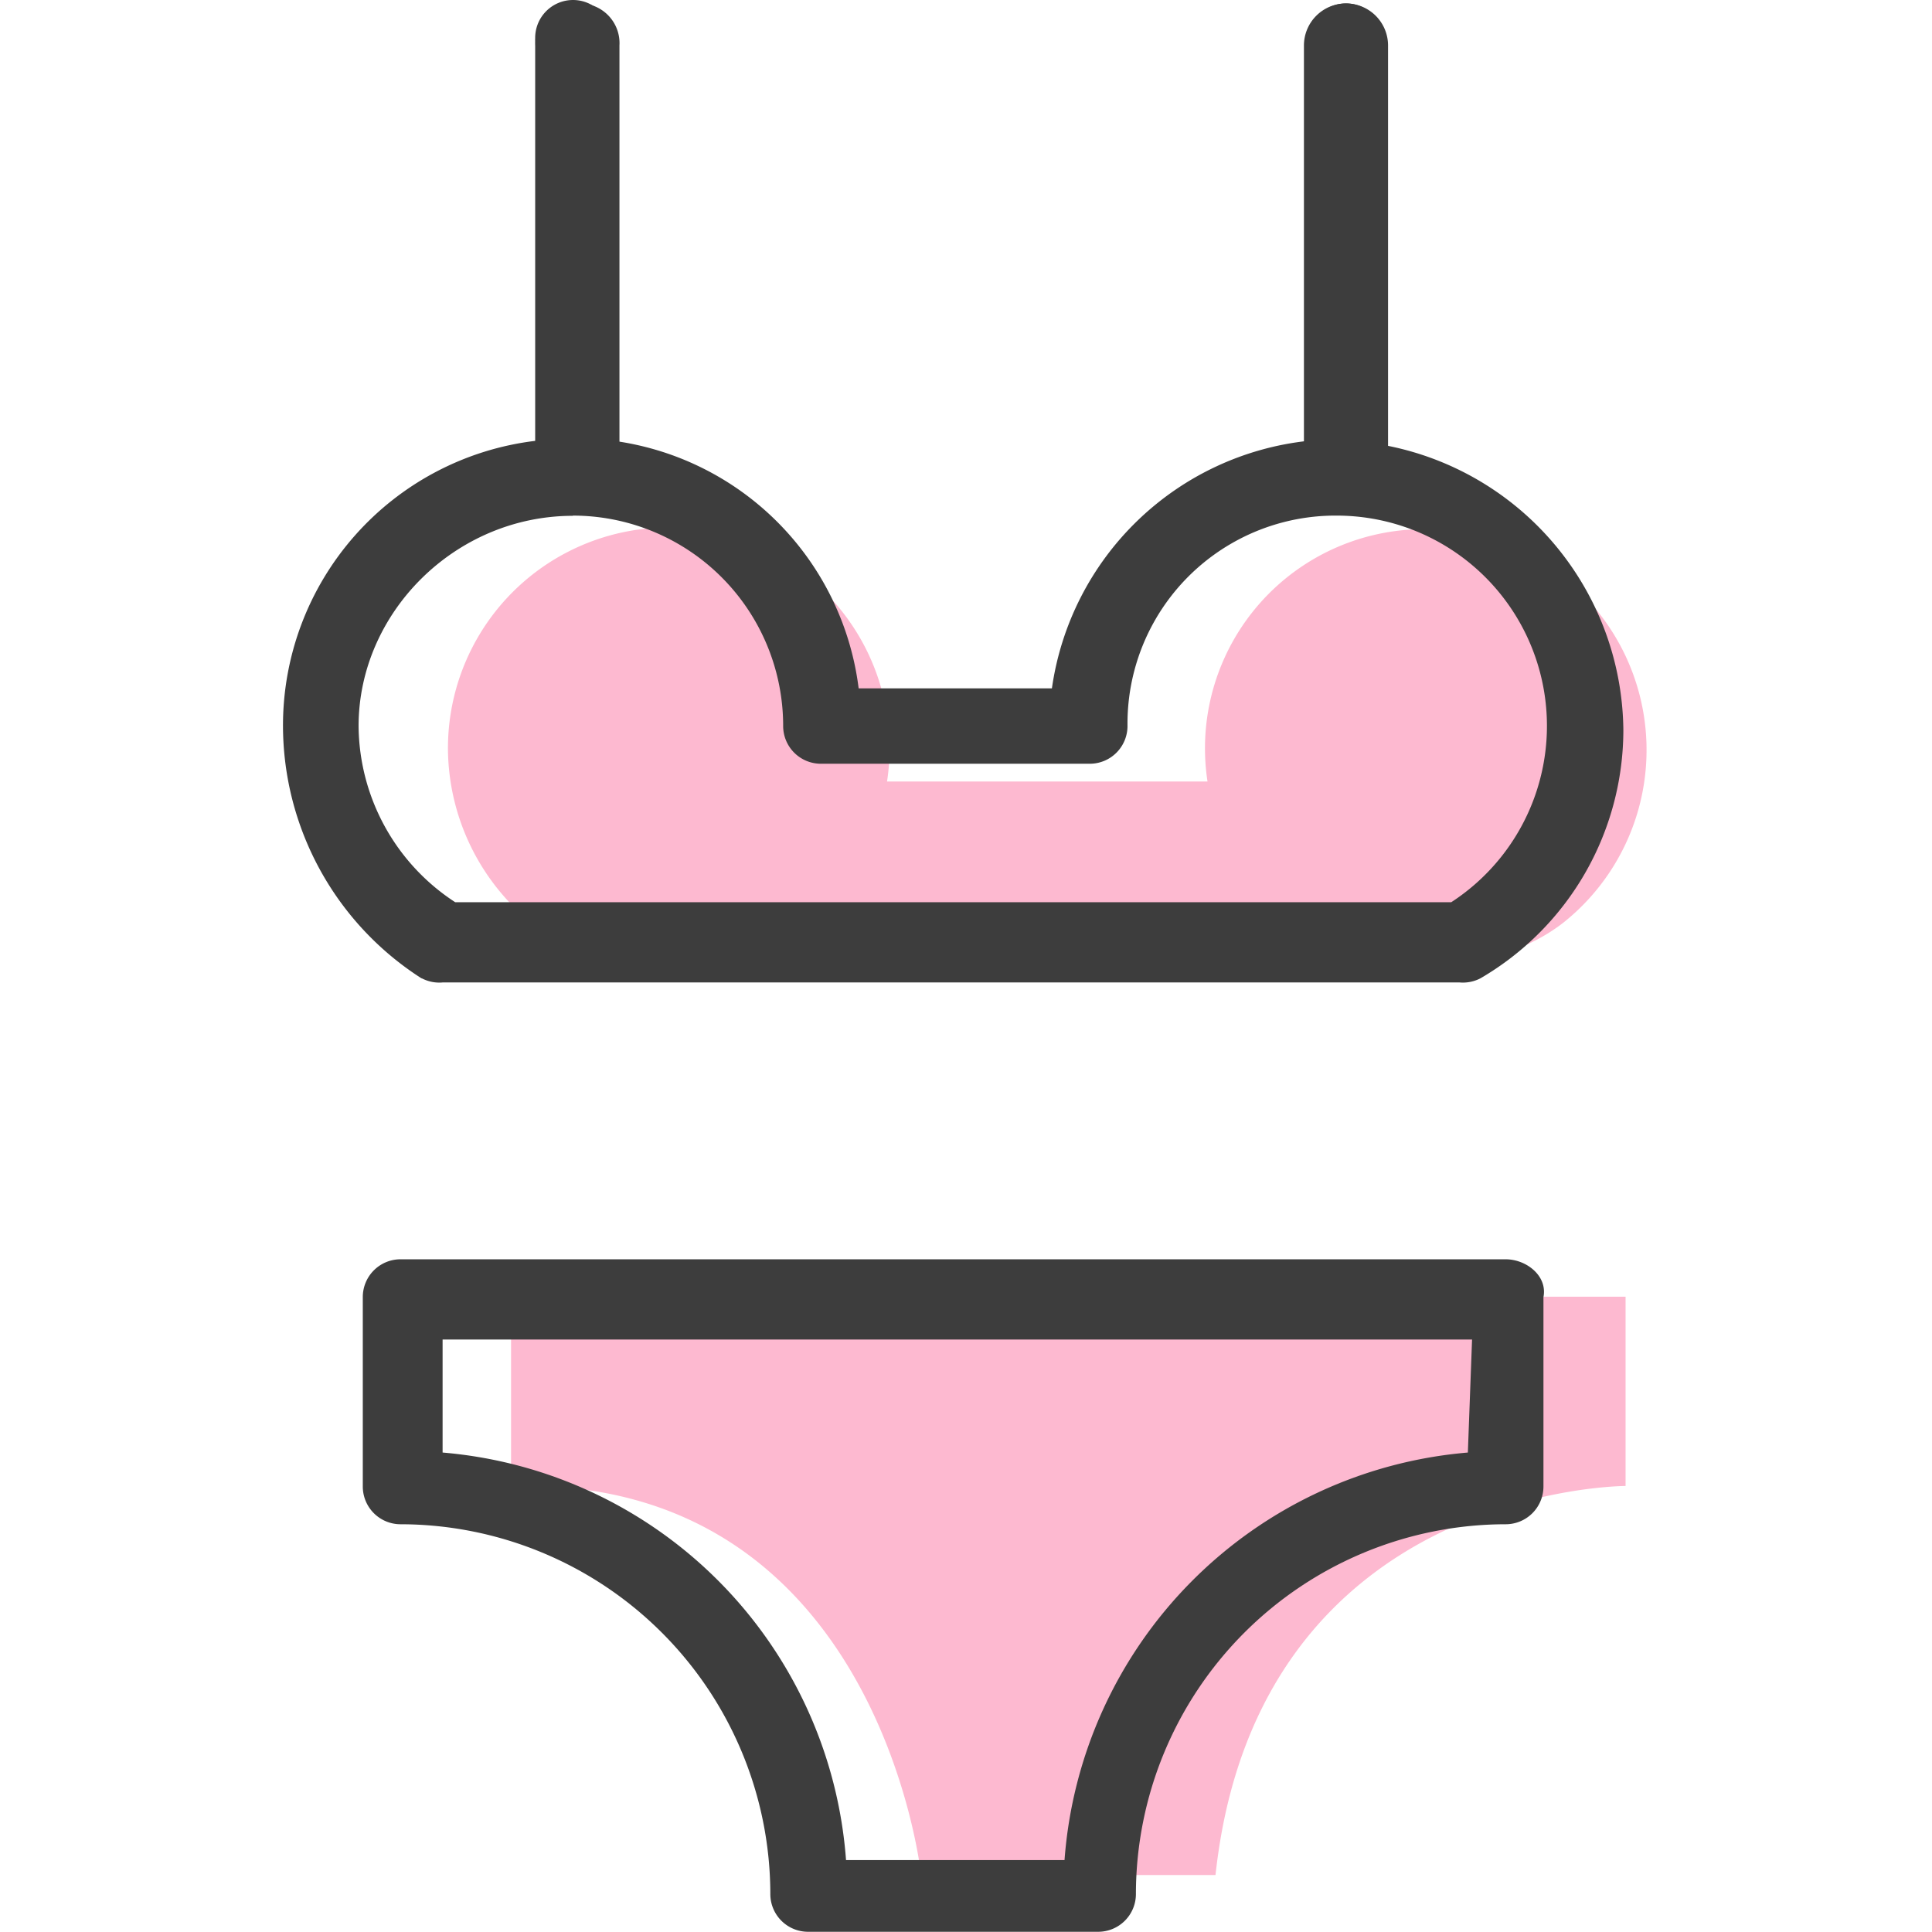 <?xml version="1.0" standalone="no"?><!DOCTYPE svg PUBLIC "-//W3C//DTD SVG 1.1//EN" "http://www.w3.org/Graphics/SVG/1.1/DTD/svg11.dtd"><svg t="1713837749211" class="icon" viewBox="0 0 1024 1024" version="1.1" xmlns="http://www.w3.org/2000/svg" p-id="5455" width="512" height="512" xmlns:xlink="http://www.w3.org/1999/xlink"><path d="M287.584 687.289h574.003v100.311s-195.049 0-217.341 206.195h-156.04s-22.291-211.768-217.341-206.195v-100.311zM755.702 280.472a116.138 116.138 0 0 0-115.692 133.748H470.15a117.03 117.03 0 1 0-232.722-16.719A119.983 119.983 0 0 0 294.884 498.481C322.247 514.531 353.677 514.531 384.607 514.531q169.526 0 339.052-0.669c36.001 0 75.623-2.006 105.048-24.911A117.03 117.03 0 0 0 755.702 280.472z" fill="#FDB9D0" p-id="5456"></path><path d="M223.496 518.488a20.006 20.006 0 0 0 11.146 2.229h538.949a20.118 20.118 0 0 0 11.146-2.229 152.473 152.473 0 0 0 75.679-131.408A155.204 155.204 0 0 0 733.467 235.889V21.892a20.062 20.062 0 0 0-40.124 0v211.768a153.699 153.699 0 0 0-135.81 131.185H455.103a151.303 151.303 0 0 0-131.408-131.408V21.892a20.062 20.062 0 1 0-39.957 0v211.768A151.916 151.916 0 0 0 149.99 384.851a159.16 159.16 0 0 0 73.506 133.748z m80.137-245.205a111.457 111.457 0 0 1 111.457 111.457 20.006 20.006 0 0 0 20.062 20.062h142.386a20.006 20.006 0 0 0 20.062-20.062 110.231 110.231 0 0 1 111.457-111.457 111.457 111.457 0 0 1 60.131 204.913H241.273a112.404 112.404 0 0 1-51.214-93.345c0-60.131 51.214-111.457 113.574-111.457z m494.367 394.167H212.35a20.006 20.006 0 0 0-20.062 20.062v100.311a20.006 20.006 0 0 0 20.062 20.062 196.22 196.22 0 0 1 195.941 195.941 20.006 20.006 0 0 0 20.062 20.062h153.643a20.006 20.006 0 0 0 20.062-20.062 196.22 196.22 0 0 1 195.941-195.941 20.006 20.006 0 0 0 20.062-20.062v-100.311c2.229-11.146-8.917-20.062-20.062-20.062z m-20.006 102.429a234.059 234.059 0 0 0-213.774 216.003H448.416a234.059 234.059 0 0 0-213.83-216.003v-59.908h545.637z" fill="#3D3D3D" p-id="5457"></path><path d="M306.03 1.83a21.065 21.065 0 0 1 22.291 22.291v222.914a21.065 21.065 0 0 1-22.291 22.291 21.01 21.01 0 0 1-22.291-22.291V24.121a21.01 21.01 0 0 1 22.291-22.291z m407.375 0a22.291 22.291 0 0 1 22.291 22.291v222.914a22.291 22.291 0 0 1-44.583 0V24.121a22.291 22.291 0 0 1 22.291-22.291z" fill="#3D3D3D" p-id="5458"></path></svg>